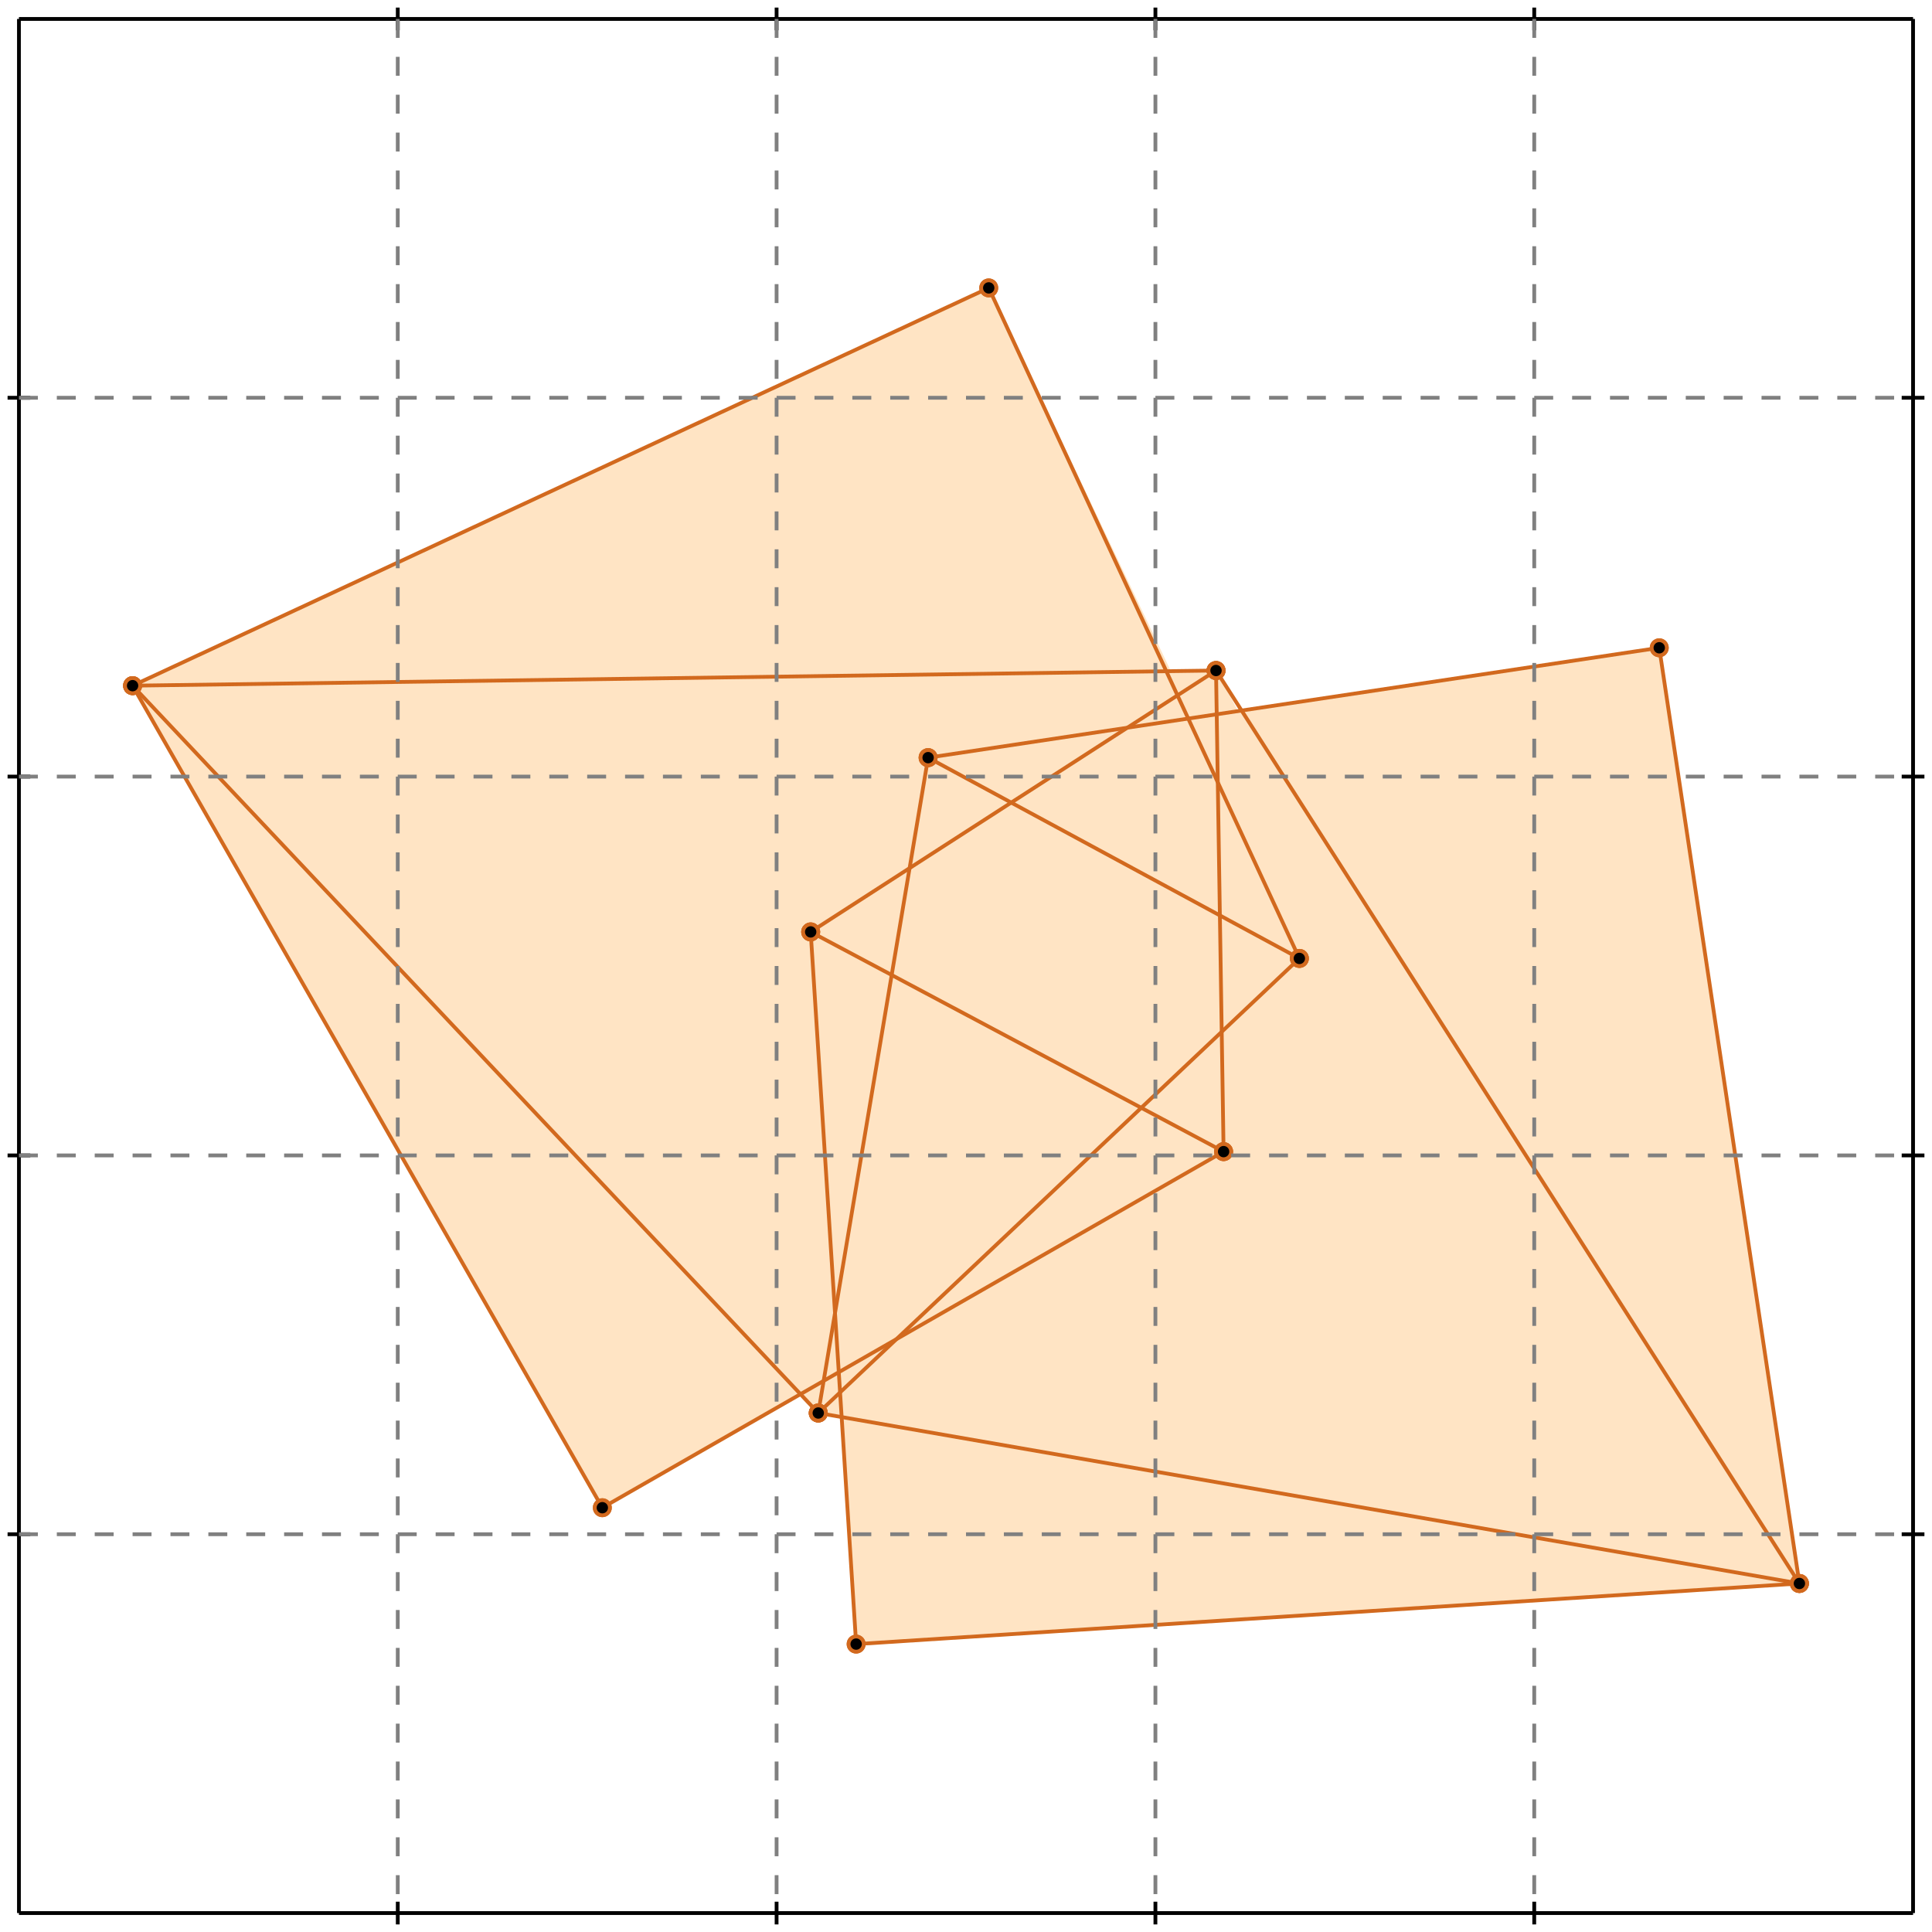 <?xml version="1.0" standalone="no"?>
<!DOCTYPE svg PUBLIC "-//W3C//DTD SVG 1.1//EN" 
  "http://www.w3.org/Graphics/SVG/1.1/DTD/svg11.dtd">
<svg width="510" height="510" version="1.1" id="toplevel"
    xmlns="http://www.w3.org/2000/svg"
    xmlns:xlink="http://www.w3.org/1999/xlink">
  <polygon points="226,434 475,418 438,171 327,188 321,177 309,177 261,76 35,181 159,398 211,368 216,373 222,374"
           fill="bisque"/>
  <g stroke="chocolate" stroke-width="1">
    <line x1="226" y1="434" x2="475" y2="418"/>
    <circle cx="226" cy="434" r="2"/>
    <circle cx="475" cy="418" r="2"/>
  </g>
  <g stroke="chocolate" stroke-width="1">
    <line x1="475" y1="418" x2="216" y2="373"/>
    <circle cx="475" cy="418" r="2"/>
    <circle cx="216" cy="373" r="2"/>
  </g>
  <g stroke="chocolate" stroke-width="1">
    <line x1="35" y1="181" x2="321" y2="177"/>
    <circle cx="35" cy="181" r="2"/>
    <circle cx="321" cy="177" r="2"/>
  </g>
  <g stroke="chocolate" stroke-width="1">
    <line x1="245" y1="200" x2="438" y2="171"/>
    <circle cx="245" cy="200" r="2"/>
    <circle cx="438" cy="171" r="2"/>
  </g>
  <g stroke="chocolate" stroke-width="1">
    <line x1="323" y1="304" x2="214" y2="246"/>
    <circle cx="323" cy="304" r="2"/>
    <circle cx="214" cy="246" r="2"/>
  </g>
  <g stroke="chocolate" stroke-width="1">
    <line x1="343" y1="253" x2="245" y2="200"/>
    <circle cx="343" cy="253" r="2"/>
    <circle cx="245" cy="200" r="2"/>
  </g>
  <g stroke="chocolate" stroke-width="1">
    <line x1="159" y1="398" x2="323" y2="304"/>
    <circle cx="159" cy="398" r="2"/>
    <circle cx="323" cy="304" r="2"/>
  </g>
  <g stroke="chocolate" stroke-width="1">
    <line x1="216" y1="373" x2="35" y2="181"/>
    <circle cx="216" cy="373" r="2"/>
    <circle cx="35" cy="181" r="2"/>
  </g>
  <g stroke="chocolate" stroke-width="1">
    <line x1="214" y1="246" x2="321" y2="177"/>
    <circle cx="214" cy="246" r="2"/>
    <circle cx="321" cy="177" r="2"/>
  </g>
  <g stroke="chocolate" stroke-width="1">
    <line x1="35" y1="181" x2="261" y2="76"/>
    <circle cx="35" cy="181" r="2"/>
    <circle cx="261" cy="76" r="2"/>
  </g>
  <g stroke="chocolate" stroke-width="1">
    <line x1="216" y1="373" x2="343" y2="253"/>
    <circle cx="216" cy="373" r="2"/>
    <circle cx="343" cy="253" r="2"/>
  </g>
  <g stroke="chocolate" stroke-width="1">
    <line x1="159" y1="398" x2="35" y2="181"/>
    <circle cx="159" cy="398" r="2"/>
    <circle cx="35" cy="181" r="2"/>
  </g>
  <g stroke="chocolate" stroke-width="1">
    <line x1="475" y1="418" x2="321" y2="177"/>
    <circle cx="475" cy="418" r="2"/>
    <circle cx="321" cy="177" r="2"/>
  </g>
  <g stroke="chocolate" stroke-width="1">
    <line x1="343" y1="253" x2="261" y2="76"/>
    <circle cx="343" cy="253" r="2"/>
    <circle cx="261" cy="76" r="2"/>
  </g>
  <g stroke="chocolate" stroke-width="1">
    <line x1="226" y1="434" x2="214" y2="246"/>
    <circle cx="226" cy="434" r="2"/>
    <circle cx="214" cy="246" r="2"/>
  </g>
  <g stroke="chocolate" stroke-width="1">
    <line x1="475" y1="418" x2="438" y2="171"/>
    <circle cx="475" cy="418" r="2"/>
    <circle cx="438" cy="171" r="2"/>
  </g>
  <g stroke="chocolate" stroke-width="1">
    <line x1="323" y1="304" x2="321" y2="177"/>
    <circle cx="323" cy="304" r="2"/>
    <circle cx="321" cy="177" r="2"/>
  </g>
  <g stroke="chocolate" stroke-width="1">
    <line x1="216" y1="373" x2="245" y2="200"/>
    <circle cx="216" cy="373" r="2"/>
    <circle cx="245" cy="200" r="2"/>
  </g>
  <g stroke="black" stroke-width="1">
    <line x1="5" y1="5" x2="505" y2="5"/>
    <line x1="5" y1="5" x2="5" y2="505"/>
    <line x1="505" y1="505" x2="5" y2="505"/>
    <line x1="505" y1="505" x2="505" y2="5"/>
    <line x1="105" y1="2" x2="105" y2="8"/>
    <line x1="2" y1="105" x2="8" y2="105"/>
    <line x1="105" y1="502" x2="105" y2="508"/>
    <line x1="502" y1="105" x2="508" y2="105"/>
    <line x1="205" y1="2" x2="205" y2="8"/>
    <line x1="2" y1="205" x2="8" y2="205"/>
    <line x1="205" y1="502" x2="205" y2="508"/>
    <line x1="502" y1="205" x2="508" y2="205"/>
    <line x1="305" y1="2" x2="305" y2="8"/>
    <line x1="2" y1="305" x2="8" y2="305"/>
    <line x1="305" y1="502" x2="305" y2="508"/>
    <line x1="502" y1="305" x2="508" y2="305"/>
    <line x1="405" y1="2" x2="405" y2="8"/>
    <line x1="2" y1="405" x2="8" y2="405"/>
    <line x1="405" y1="502" x2="405" y2="508"/>
    <line x1="502" y1="405" x2="508" y2="405"/>
  </g>
  <g stroke="gray" stroke-width="1" stroke-dasharray="5,5">
    <line x1="105" y1="5" x2="105" y2="505"/>
    <line x1="5" y1="105" x2="505" y2="105"/>
    <line x1="205" y1="5" x2="205" y2="505"/>
    <line x1="5" y1="205" x2="505" y2="205"/>
    <line x1="305" y1="5" x2="305" y2="505"/>
    <line x1="5" y1="305" x2="505" y2="305"/>
    <line x1="405" y1="5" x2="405" y2="505"/>
    <line x1="5" y1="405" x2="505" y2="405"/>
  </g>
</svg>
